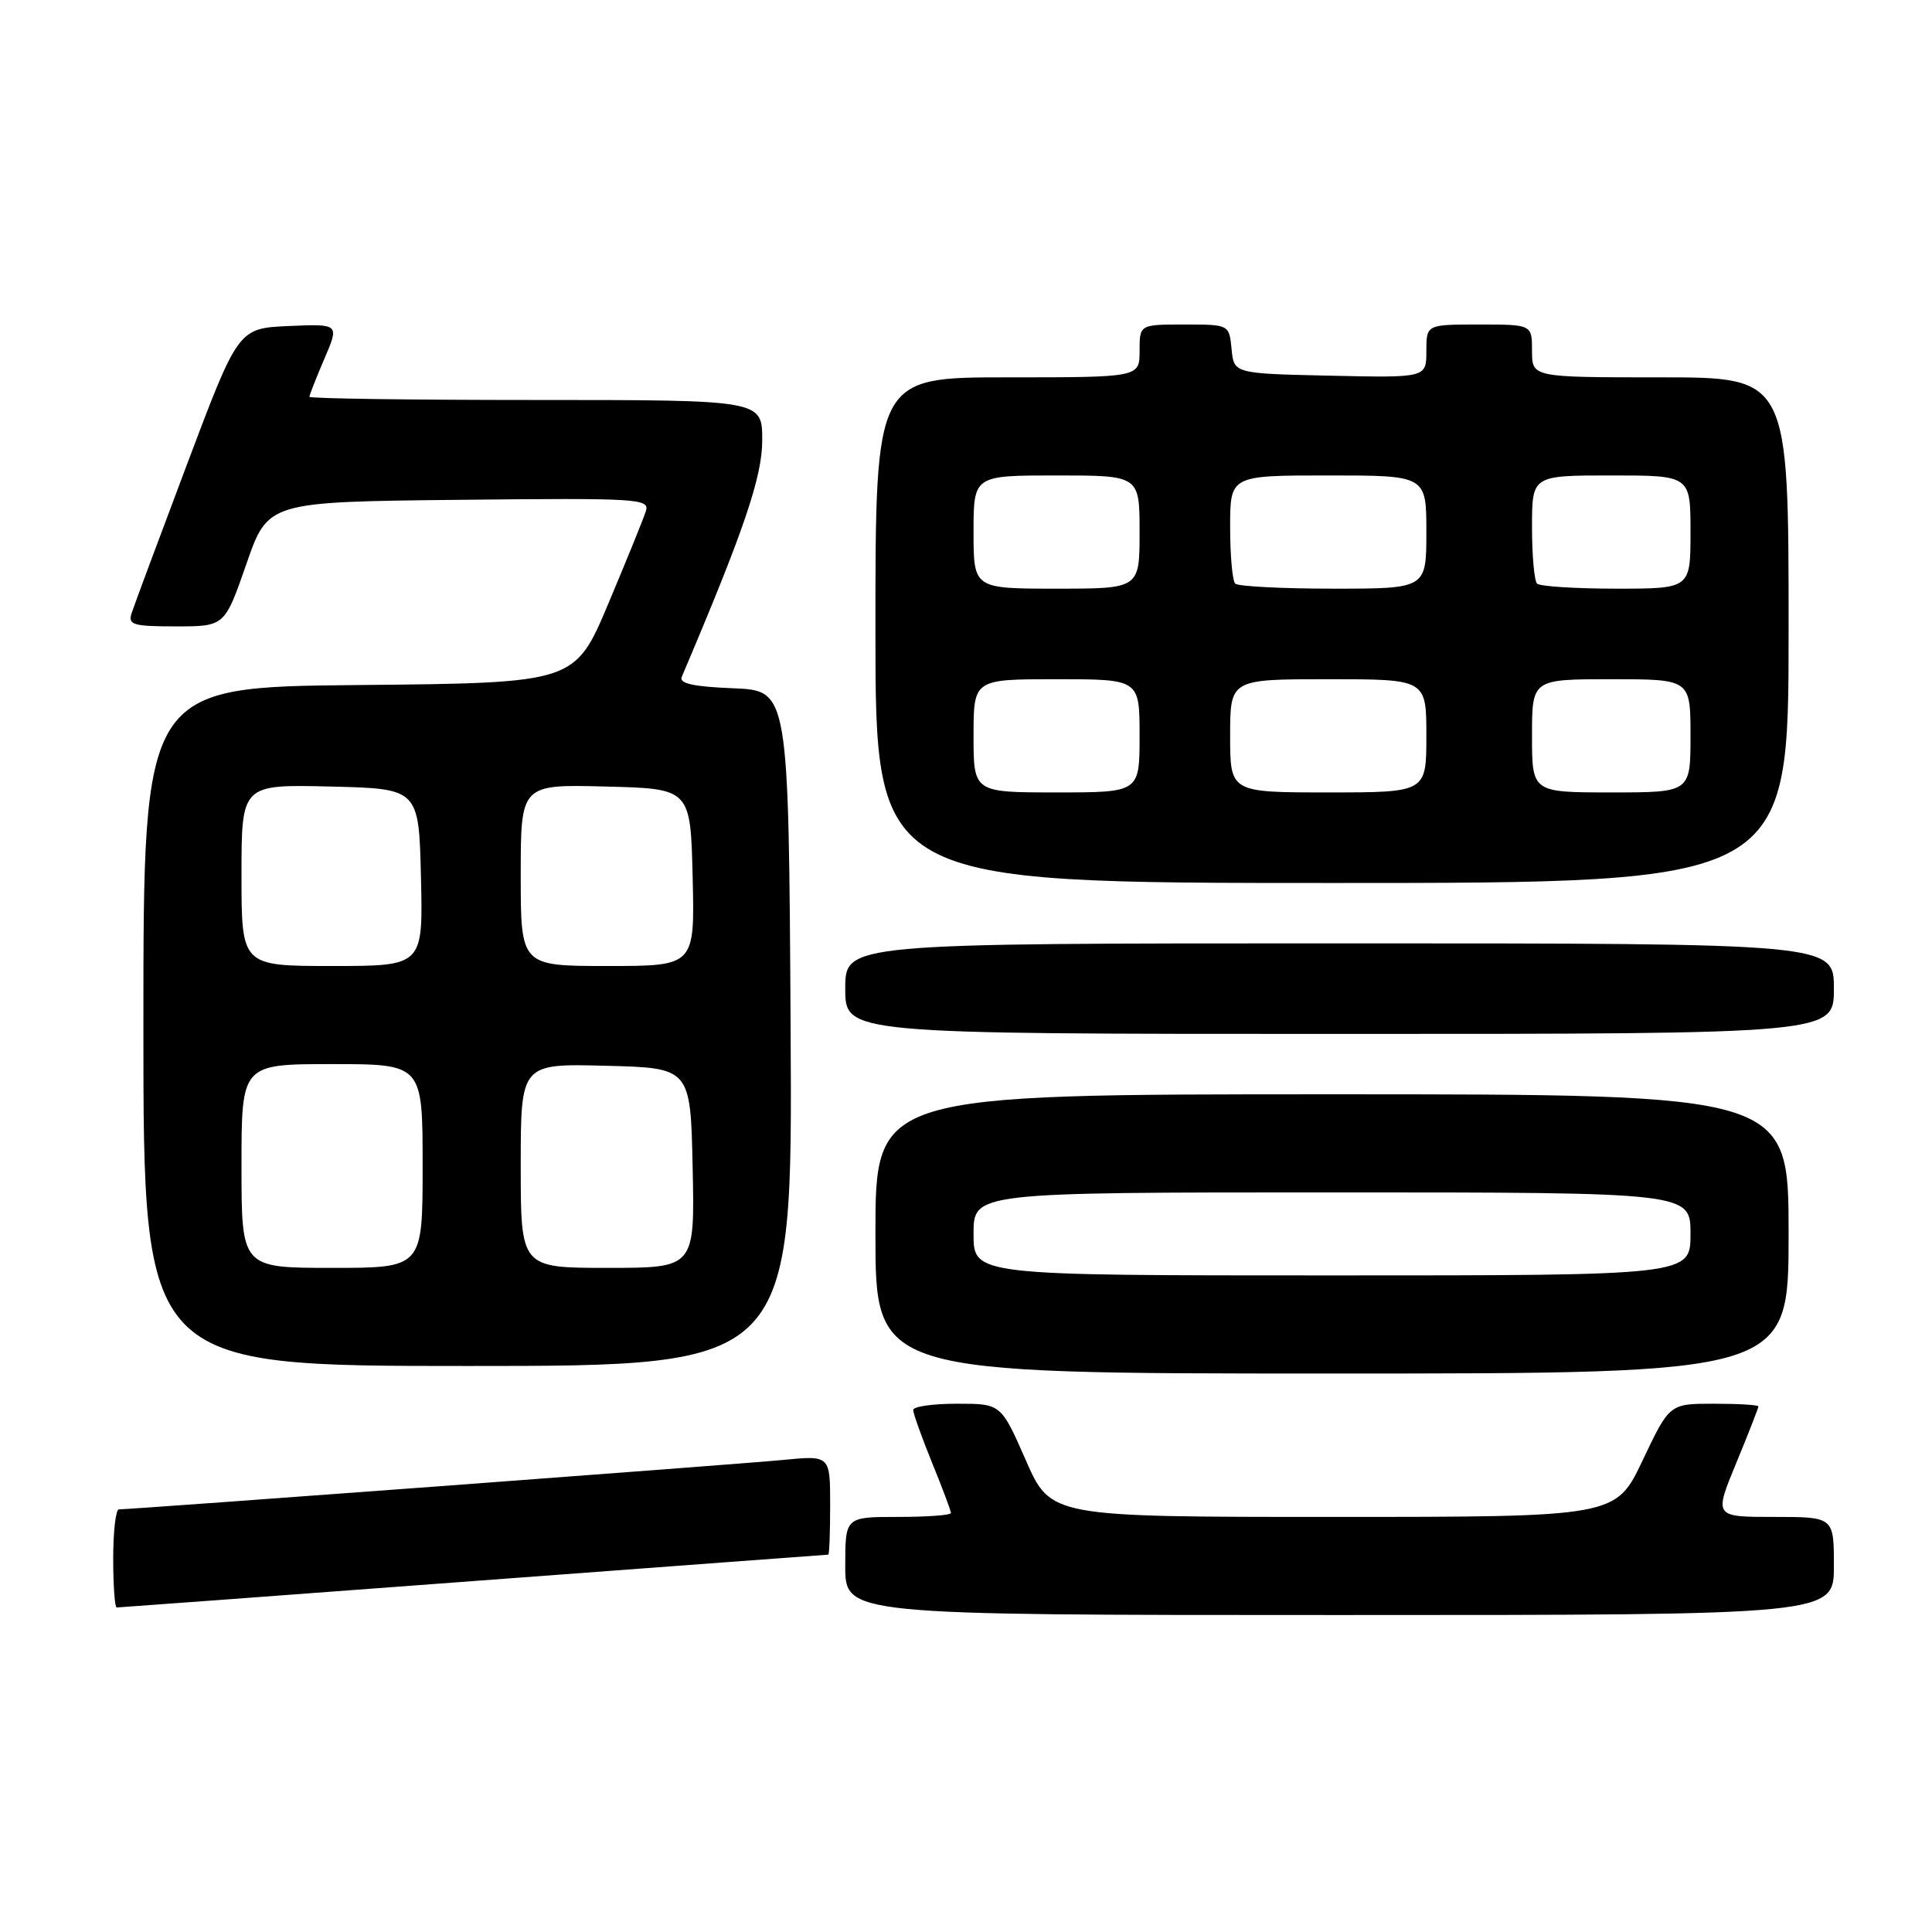 <?xml version="1.0" encoding="UTF-8" standalone="no"?>
<!DOCTYPE svg PUBLIC "-//W3C//DTD SVG 1.1//EN" "http://www.w3.org/Graphics/SVG/1.1/DTD/svg11.dtd" >
<svg xmlns="http://www.w3.org/2000/svg" xmlns:xlink="http://www.w3.org/1999/xlink" version="1.1" viewBox="0 0 256 256">
 <g >
 <path fill="currentColor"
d=" M 243.00 207.50 C 243.00 201.00 243.00 201.00 235.06 201.00 C 227.11 201.00 227.11 201.00 230.06 193.86 C 231.68 189.94 233.00 186.56 233.00 186.36 C 233.00 186.16 230.35 186.00 227.11 186.00 C 221.22 186.00 221.22 186.00 217.66 193.50 C 214.10 201.00 214.10 201.00 176.66 201.00 C 139.23 201.00 139.23 201.00 135.93 193.50 C 132.64 186.00 132.64 186.00 126.82 186.00 C 123.62 186.00 121.00 186.37 121.00 186.83 C 121.00 187.28 122.12 190.42 123.50 193.81 C 124.88 197.19 126.00 200.19 126.00 200.48 C 126.00 200.77 122.85 201.00 119.00 201.00 C 112.00 201.00 112.00 201.00 112.00 207.50 C 112.00 214.00 112.00 214.00 177.50 214.00 C 243.00 214.00 243.00 214.00 243.00 207.50 Z  M 62.71 209.50 C 88.44 207.58 109.61 206.00 109.75 206.00 C 109.89 206.00 110.00 203.04 110.00 199.42 C 110.00 192.84 110.00 192.84 103.75 193.45 C 98.17 194.00 17.61 199.99 15.75 200.00 C 15.34 200.00 15.00 202.93 15.00 206.50 C 15.00 210.07 15.21 213.00 15.46 213.00 C 15.71 213.00 36.97 211.43 62.71 209.50 Z  M 237.00 163.50 C 237.00 145.00 237.00 145.00 176.50 145.00 C 116.00 145.00 116.00 145.00 116.00 163.50 C 116.00 182.00 116.00 182.00 176.50 182.00 C 237.00 182.00 237.00 182.00 237.00 163.50 Z  M 104.76 136.25 C 104.50 91.50 104.50 91.50 97.16 91.20 C 91.91 90.99 89.97 90.57 90.33 89.70 C 98.60 70.25 101.00 63.19 101.00 58.32 C 101.00 53.00 101.00 53.00 71.00 53.00 C 54.50 53.00 41.00 52.81 41.00 52.58 C 41.00 52.35 41.89 50.08 42.98 47.54 C 44.97 42.91 44.97 42.91 38.27 43.20 C 31.57 43.50 31.57 43.50 24.79 61.50 C 21.06 71.40 17.75 80.29 17.44 81.25 C 16.93 82.79 17.62 83.00 23.32 83.00 C 29.77 83.00 29.77 83.00 32.64 74.75 C 35.50 66.50 35.50 66.50 60.82 66.23 C 84.65 65.98 86.11 66.07 85.58 67.73 C 85.28 68.70 83.03 74.22 80.60 80.00 C 76.17 90.50 76.17 90.50 47.58 90.77 C 19.00 91.03 19.00 91.03 19.00 136.02 C 19.00 181.00 19.00 181.00 62.01 181.00 C 105.02 181.00 105.02 181.00 104.76 136.25 Z  M 243.00 131.00 C 243.00 125.00 243.00 125.00 177.50 125.00 C 112.00 125.00 112.00 125.00 112.00 131.00 C 112.00 137.00 112.00 137.00 177.50 137.00 C 243.00 137.00 243.00 137.00 243.00 131.00 Z  M 237.00 83.50 C 237.00 50.00 237.00 50.00 220.00 50.00 C 203.00 50.00 203.00 50.00 203.00 46.50 C 203.00 43.00 203.00 43.00 196.00 43.00 C 189.00 43.00 189.00 43.00 189.00 46.53 C 189.00 50.06 189.00 50.06 176.25 49.78 C 163.50 49.50 163.50 49.50 163.19 46.25 C 162.87 43.00 162.87 43.00 156.94 43.00 C 151.00 43.00 151.00 43.00 151.00 46.50 C 151.00 50.00 151.00 50.00 133.50 50.00 C 116.00 50.00 116.00 50.00 116.00 83.50 C 116.00 117.00 116.00 117.00 176.50 117.00 C 237.00 117.00 237.00 117.00 237.00 83.50 Z  M 129.00 163.50 C 129.00 158.00 129.00 158.00 176.50 158.00 C 224.00 158.00 224.00 158.00 224.00 163.50 C 224.00 169.00 224.00 169.00 176.50 169.00 C 129.00 169.00 129.00 169.00 129.00 163.50 Z  M 32.00 154.50 C 32.00 141.00 32.00 141.00 44.00 141.00 C 56.00 141.00 56.00 141.00 56.00 154.50 C 56.00 168.00 56.00 168.00 44.00 168.00 C 32.00 168.00 32.00 168.00 32.00 154.50 Z  M 69.00 154.47 C 69.00 140.93 69.00 140.93 80.25 141.22 C 91.50 141.50 91.50 141.50 91.78 154.75 C 92.06 168.00 92.06 168.00 80.53 168.00 C 69.00 168.00 69.00 168.00 69.00 154.47 Z  M 32.00 115.97 C 32.00 103.94 32.00 103.94 43.75 104.22 C 55.50 104.50 55.50 104.50 55.78 116.25 C 56.06 128.00 56.06 128.00 44.03 128.00 C 32.00 128.00 32.00 128.00 32.00 115.97 Z  M 69.00 115.97 C 69.00 103.93 69.00 103.93 80.25 104.22 C 91.50 104.50 91.50 104.50 91.78 116.25 C 92.06 128.00 92.06 128.00 80.53 128.00 C 69.00 128.00 69.00 128.00 69.00 115.97 Z  M 129.00 97.50 C 129.00 90.00 129.00 90.00 140.00 90.00 C 151.00 90.00 151.00 90.00 151.00 97.50 C 151.00 105.00 151.00 105.00 140.00 105.00 C 129.00 105.00 129.00 105.00 129.00 97.50 Z  M 163.00 97.50 C 163.00 90.00 163.00 90.00 176.00 90.00 C 189.00 90.00 189.00 90.00 189.00 97.50 C 189.00 105.00 189.00 105.00 176.00 105.00 C 163.00 105.00 163.00 105.00 163.00 97.50 Z  M 203.00 97.50 C 203.00 90.00 203.00 90.00 213.50 90.00 C 224.00 90.00 224.00 90.00 224.00 97.50 C 224.00 105.00 224.00 105.00 213.50 105.00 C 203.00 105.00 203.00 105.00 203.00 97.50 Z  M 129.00 70.50 C 129.00 63.00 129.00 63.00 140.00 63.00 C 151.00 63.00 151.00 63.00 151.00 70.50 C 151.00 78.00 151.00 78.00 140.00 78.00 C 129.00 78.00 129.00 78.00 129.00 70.50 Z  M 163.67 77.33 C 163.30 76.97 163.00 73.59 163.00 69.83 C 163.00 63.00 163.00 63.00 176.00 63.00 C 189.00 63.00 189.00 63.00 189.00 70.50 C 189.00 78.00 189.00 78.00 176.67 78.00 C 169.88 78.00 164.03 77.70 163.67 77.33 Z  M 203.67 77.33 C 203.30 76.97 203.00 73.59 203.00 69.83 C 203.00 63.00 203.00 63.00 213.50 63.00 C 224.00 63.00 224.00 63.00 224.00 70.50 C 224.00 78.00 224.00 78.00 214.17 78.00 C 208.76 78.00 204.03 77.70 203.67 77.33 Z "/>
</g>
</svg>